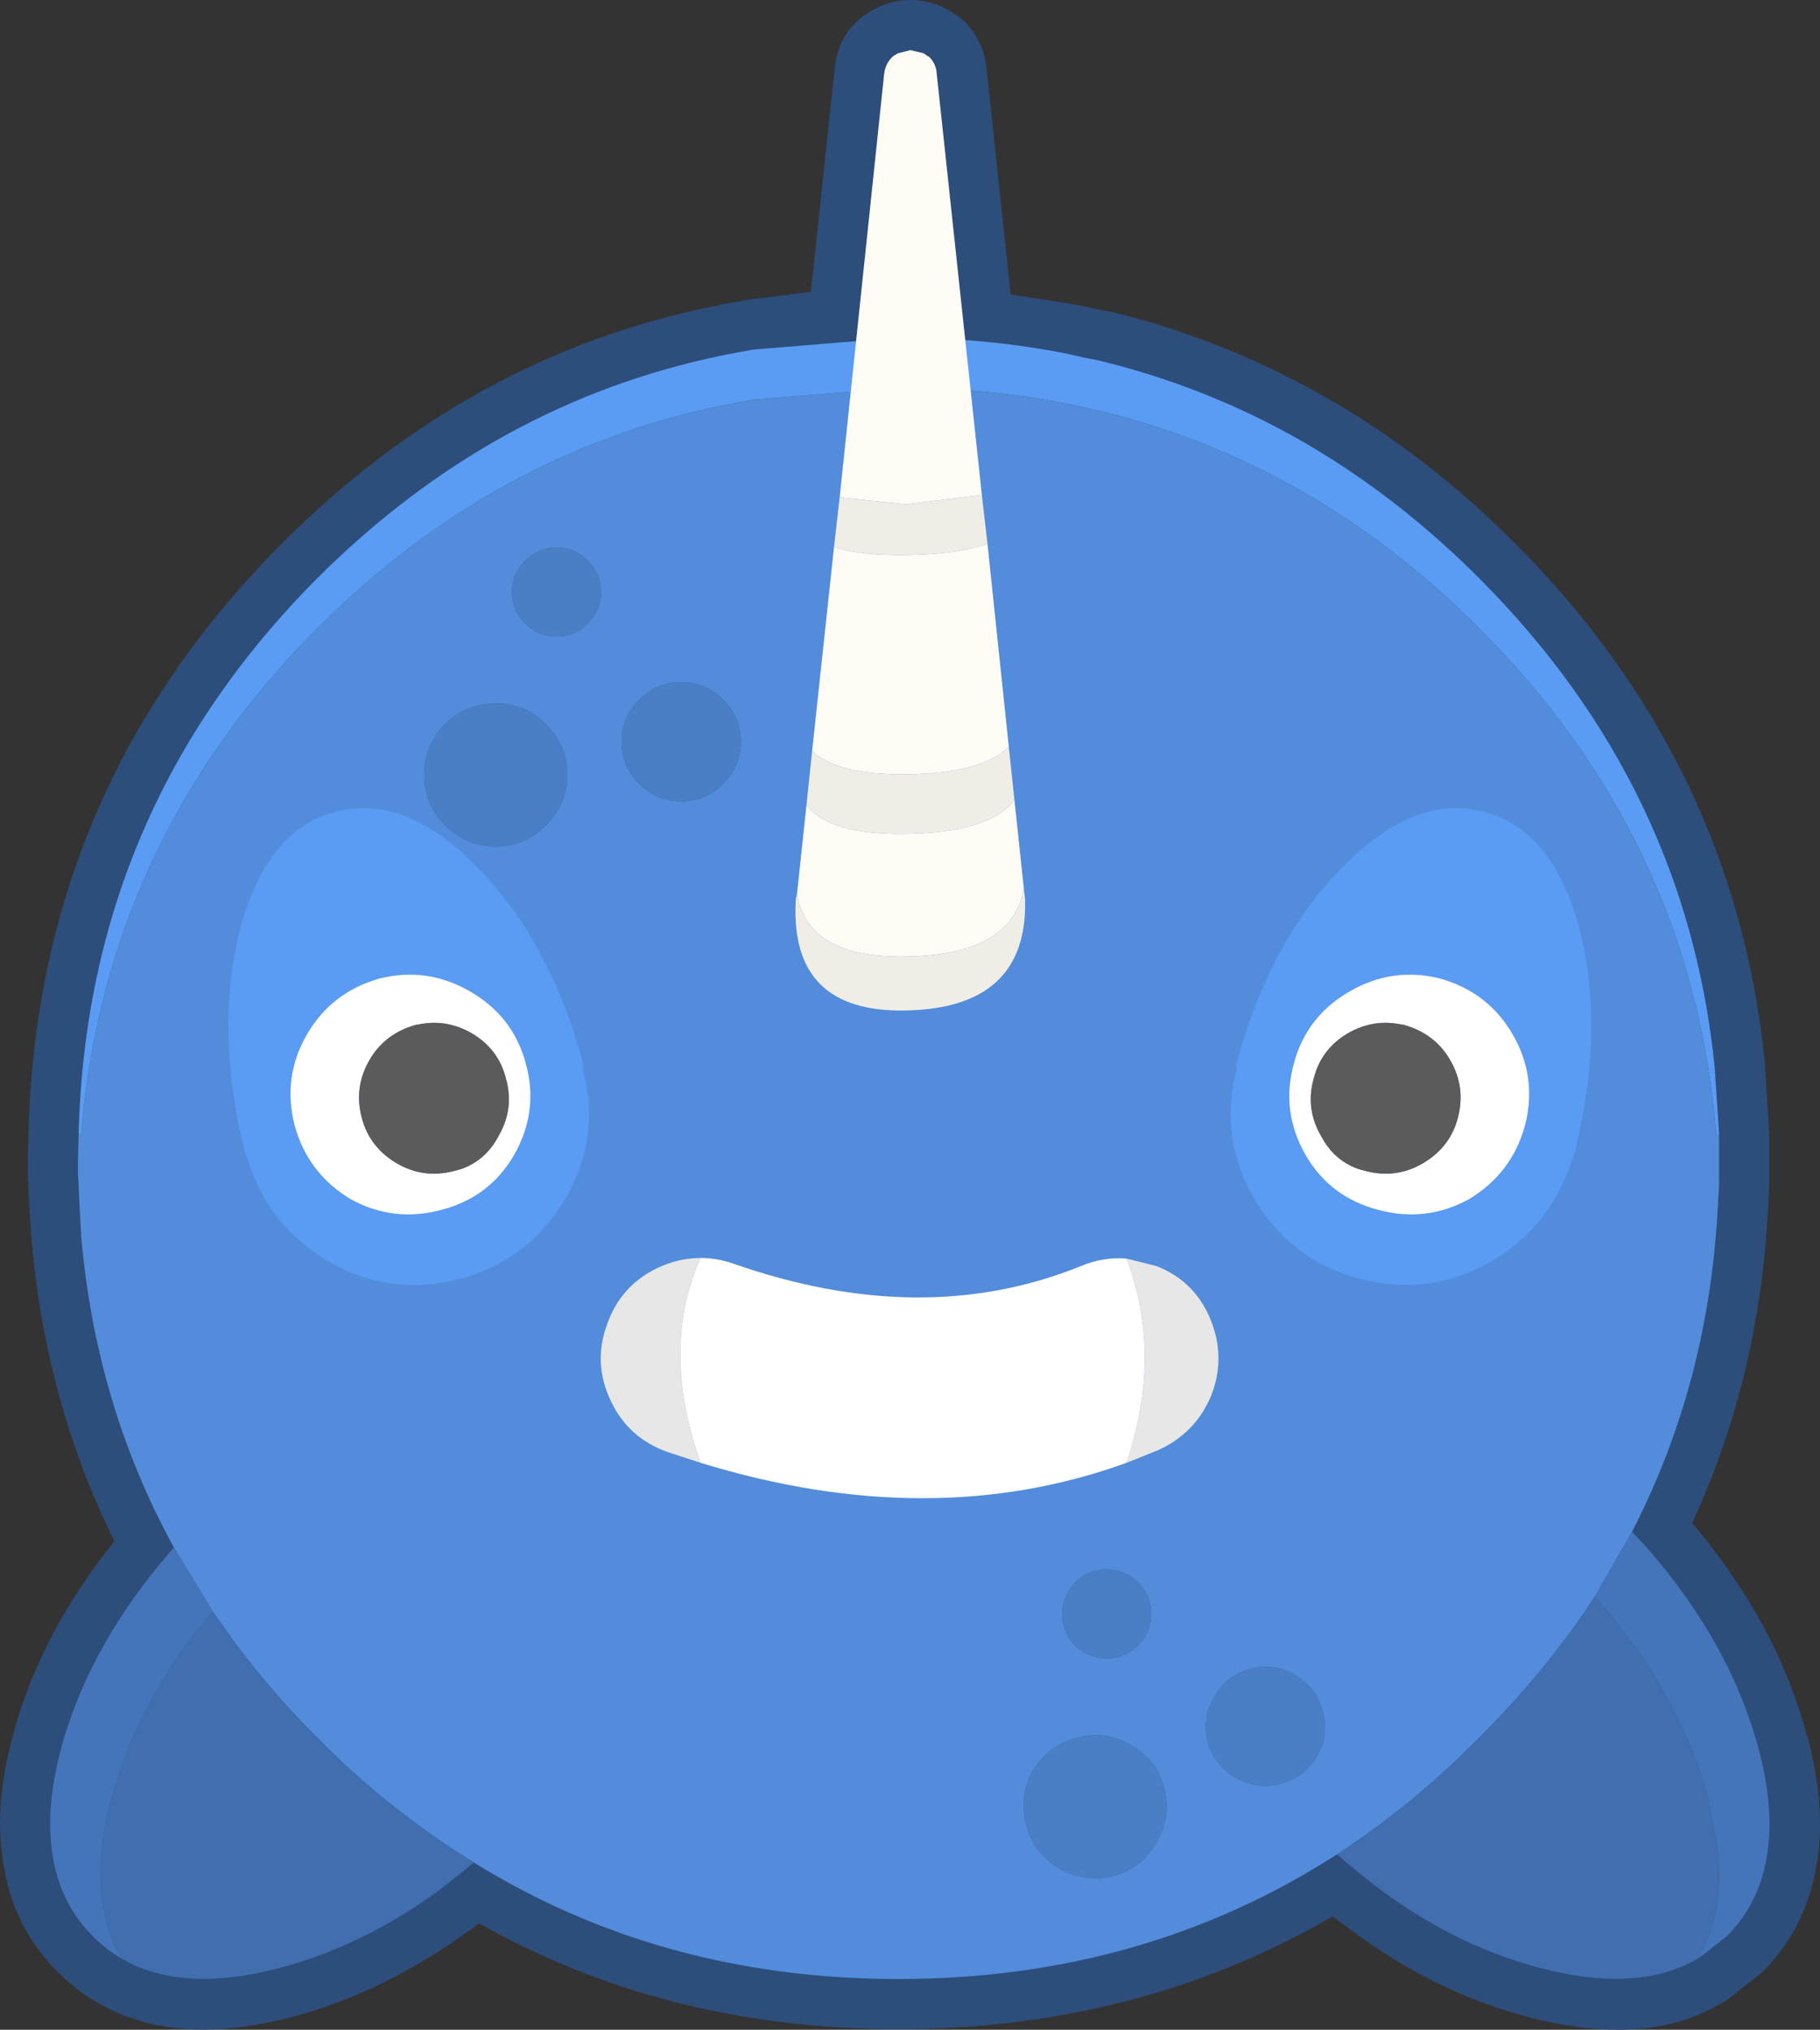 <?xml version="1.0" encoding="UTF-8" standalone="no"?>
<svg
   version="1.1"
   id="svg386"
   width="145.281"
   height="161.997"
   xmlns="http://www.w3.org/2000/svg"
   xmlns:svg="http://www.w3.org/2000/svg">
  <rect width="100%" height="100%" fill="#333333" stroke="none"/>
  <defs
     id="defs1" />
  <g
     id="g386"
     transform="translate(-565.224,-610.5)">
    <g
       id="g404">
      <path
         stroke="none"
         fill="#2d4d7b"
         d="m 652.6,635.15 h 0.1 l 0.9,0.2 h 0.2 q 7.25,1.75 13.95,5.1 9.9,4.9 18.35,13.35 17.6,17.6 20,41.5 v 0.05 l 0.35,5.5 v 0.15 1.95 1.3 0.4 0.2 0.45 l -0.1,1.8 v 0.2 l -0.05,0.4 v 0.3 l -0.1,1.3 v 0.05 q -1,12.15 -5.9,22.7 6.8,8.05 9.15,16.95 l 0.05,0.05 q 1.4,5.3 0.85,9.5 -0.7,5.6 -4.45,9.35 l -2.85,2.25 -0.2,0.1 -0.9,0.5 q -5.8,3.1 -14.85,0.7 -7.8,-2.05 -14.95,-7.6 l 0.05,0.05 -0.6,-0.45 q -15.5,9 -34.65,9 -18.55,0 -33.5,-8.45 l -0.75,0.6 h -0.05 q -6.75,4.9 -14,6.85 -7.8,2.05 -13.05,0.05 h -0.1 q -1.4,-0.5 -2.6,-1.25 h -0.05 q -1.6,-0.95 -3,-2.35 -3.8,-3.75 -4.45,-9.35 -0.6,-4.2 0.85,-9.5 V 749 q 2.15,-8.05 8.1,-15.5 -5.5,-11.15 -6.6,-24.05 l -0.15,-2 -0.1,-2 v -0.1 l -0.05,-1.1 v -1.3 l 0.05,-2.05 q 0.7,-27.5 20.3,-47.1 14.9,-14.9 34.35,-18.85 h 0.05 l 0.9,-0.2 1.7,-0.3 h -0.1 l 5.25,-0.65 1.9,-17.8 v -0.05 q 0.25,-2.4 1.95,-3.9 l 0.3,-0.25 0.85,-0.55 0.15,-0.05 q 1.25,-0.7 2.8,-0.7 1.5,0 2.85,0.7 l 0.45,0.25 0.85,0.6 q 1.75,1.65 1.95,4.15 l 1.9,17.8 5.4,0.85 h 0.1 l 1.2,0.3"
         id="path223" />
      <path
         stroke="none"
         fill="#5a9bf3"
         d="m 702.45,701 -0.2,0.15 -0.15,-1.45 q -2.25,-22.5 -18.85,-39.1 -7.95,-7.95 -17.3,-12.6 -6.25,-3.1 -13.1,-4.75 l -2.35,-0.5 q -6.5,-1.3 -13.55,-1.3 l -11.6,0.95 -2.4,0.45 q -18.3,3.75 -32.35,17.75 -17.05,17.1 -18.9,40.55 L 571.5,701 q 0.65,-25.9 19.1,-44.4 14.05,-14 32.35,-17.75 l 1.05,-0.2 1.35,-0.25 11.6,-0.95 q 7.05,0 13.55,1.3 l 1.3,0.3 1.05,0.2 q 6.85,1.65 13.1,4.75 9.35,4.65 17.3,12.6 16.6,16.6 18.85,39.1 l 0.35,5.3"
         id="path224" />
      <path
         stroke="none"
         fill="#528cdb"
         d="m 702.45,701 v 1.95 1.3 0.4 0.4 l -0.1,1.8 -0.05,0.85 -0.1,1.3 q -1.05,12.8 -6.7,23.75 l -2.95,5.15 -0.8,1.2 q -3.65,5.3 -8.5,10.15 l -2,1.95 q -4.45,4.15 -9.3,7.3 -15.45,9.95 -35,9.95 -18.9,0 -33.9,-9.3 -5.45,-3.35 -10.4,-7.9 l -2.05,-2 q -4,-4 -7.1,-8.3 l -1.3,-1.85 -3.1,-5.1 q -6.25,-11.4 -7.4,-24.9 V 709 l -0.1,-1.75 -0.1,-2 v -0.1 l -0.05,-0.9 v -1.3 l 0.05,-1.95 0.2,0.15 q 1.85,-23.45 18.9,-40.55 14.05,-14 32.35,-17.75 l 2.4,-0.45 11.6,-0.95 q 7.05,0 13.55,1.3 l 2.35,0.5 q 6.85,1.65 13.1,4.75 9.35,4.65 17.3,12.6 16.6,16.6 18.85,39.1 l 0.15,1.45 0.2,-0.15 m -78.1,-31.3 q 0,-1.95 -1.4,-3.35 -1.4,-1.4 -3.35,-1.4 -1.95,0 -3.35,1.4 -1.4,1.4 -1.4,3.35 0,1.95 1.4,3.35 1.4,1.4 3.35,1.4 1.95,0 3.35,-1.4 1.4,-1.4 1.4,-3.35 M 613.2,657.75 q 0,-1.45 -1.05,-2.5 -1.05,-1.05 -2.5,-1.05 -1.45,0 -2.5,1.05 -1.05,1.05 -1.05,2.5 0,1.45 1.05,2.5 1.05,1.05 2.5,1.05 1.45,0 2.5,-1.05 1.05,-1.05 1.05,-2.5 m -2.7,14.6 q 0,-2.35 -1.7,-4.05 -1.65,-1.65 -4,-1.65 -2.35,0 -4.05,1.65 -1.65,1.7 -1.65,4.05 0,2.35 1.65,4 1.7,1.7 4.05,1.7 2.35,0 4,-1.7 1.7,-1.65 1.7,-4 m 47.65,80.85 q -0.6,-2.3 -2.7,-3.45 -2,-1.15 -4.25,-0.55 -2.3,0.6 -3.55,2.65 -1.1,2 -0.5,4.3 0.6,2.25 2.6,3.45 2.1,1.2 4.4,0.6 2.25,-0.6 3.4,-2.7 1.2,-2.05 0.6,-4.3 m 12.65,-6.1 q -0.5,-1.9 -2.2,-2.9 -1.7,-1 -3.55,-0.5 -1.9,0.5 -2.9,2.25 -1,1.7 -0.5,3.6 0.55,1.85 2.25,2.85 1.7,0.95 3.6,0.45 1.85,-0.5 2.85,-2.2 1,-1.7 0.45,-3.55 M 657,738.4 q -0.4,-1.4 -1.65,-2.15 -1.35,-0.75 -2.75,-0.35 -1.4,0.35 -2.1,1.65 -0.75,1.3 -0.35,2.7 0.35,1.4 1.65,2.15 1.25,0.7 2.65,0.35 1.4,-0.4 2.2,-1.65 0.7,-1.3 0.35,-2.7"
         id="path225" />
      <path
         stroke="none"
         fill="#406eaf"
         d="m 582.2,739.1 1.3,1.85 q 3.1,4.3 7.1,8.3 l 2.05,2 q 4.95,4.55 10.4,7.9 l -0.85,0.7 -1.9,1.5 q -6.1,4.45 -12.7,6.2 -6.4,1.7 -10.75,0.15 -1.05,-0.35 -1.95,-0.9 -2.1,-3.6 -1.55,-8.75 0.2,-1.9 0.75,-4 1.85,-6.85 6.65,-13.2 l 1.45,-1.75 m 89.75,19.4 q 4.85,-3.15 9.3,-7.3 l 2,-1.95 q 4.85,-4.85 8.5,-10.15 l 0.8,-1.2 1.4,1.7 q 5.6,6.9 7.65,14.45 l 0.75,4 q 0.55,5.2 -1.55,8.75 l -0.65,0.35 q -4.7,2.35 -12.05,0.4 -7.05,-1.85 -13.5,-6.85 l -1.9,-1.55 -0.75,-0.65"
         id="path226" />
      <path
         stroke="none"
         fill="#4475bb"
         d="m 579.1,734 3.1,5.1 -1.45,1.75 q -4.8,6.35 -6.65,13.2 -0.55,2.1 -0.75,4 -0.55,5.15 1.55,8.75 -1.2,-0.7 -2.25,-1.75 -2.8,-2.8 -3.3,-7 -0.45,-3.5 0.75,-8 2.05,-7.55 7.7,-14.5 l 1.3,-1.55 m 113.45,3.9 2.95,-5.15 1.3,1.4 q 6.55,7.55 8.8,15.9 1.2,4.5 0.75,8 -0.5,4.2 -3.3,7 l -2.25,1.75 q 2.1,-3.55 1.55,-8.75 l -0.75,-4 q -2.05,-7.55 -7.65,-14.45 l -1.4,-1.7"
         id="path227" />
      <path
         stroke="none"
         fill="#4a7fc6"
         d="m 657,738.4 q 0.35,1.4 -0.35,2.7 -0.8,1.25 -2.2,1.65 -1.4,0.35 -2.65,-0.35 -1.3,-0.75 -1.65,-2.15 -0.4,-1.4 0.35,-2.7 0.7,-1.3 2.1,-1.65 1.4,-0.4 2.75,0.35 1.25,0.75 1.65,2.15 m 13.8,8.7 q 0.55,1.85 -0.45,3.55 -1,1.7 -2.85,2.2 -1.9,0.5 -3.6,-0.45 -1.7,-1 -2.25,-2.85 -0.5,-1.9 0.5,-3.6 1,-1.75 2.9,-2.25 1.85,-0.5 3.55,0.5 1.7,1 2.2,2.9 m -12.65,6.1 q 0.6,2.25 -0.6,4.3 -1.15,2.1 -3.4,2.7 -2.3,0.6 -4.4,-0.6 -2,-1.2 -2.6,-3.45 -0.6,-2.3 0.5,-4.3 1.25,-2.05 3.55,-2.65 2.25,-0.6 4.25,0.55 2.1,1.15 2.7,3.45 M 610.5,672.35 q 0,2.35 -1.7,4 -1.65,1.7 -4,1.7 -2.35,0 -4.05,-1.7 -1.65,-1.65 -1.65,-4 0,-2.35 1.65,-4.05 1.7,-1.65 4.05,-1.65 2.35,0 4,1.65 1.7,1.7 1.7,4.05 m 2.7,-14.6 q 0,1.45 -1.05,2.5 -1.05,1.05 -2.5,1.05 -1.45,0 -2.5,-1.05 -1.05,-1.05 -1.05,-2.5 0,-1.45 1.05,-2.5 1.05,-1.05 2.5,-1.05 1.45,0 2.5,1.05 1.05,1.05 1.05,2.5 m 11.15,11.95 q 0,1.95 -1.4,3.35 -1.4,1.4 -3.35,1.4 -1.95,0 -3.35,-1.4 -1.4,-1.4 -1.4,-3.35 0,-1.95 1.4,-3.35 1.4,-1.4 3.35,-1.4 1.95,0 3.35,1.4 1.4,1.4 1.4,3.35"
         id="path228" />
      <path
         stroke="none"
         fill="#5a9bf3"
         d="m 680.2,688.6 q -3.8,-0.95 -7.2,1 -3.5,2 -4.5,5.8 -1.05,3.8 0.95,7.3 1.95,3.35 5.75,4.35 3.85,1.05 7.3,-0.85 3.4,-2.05 4.45,-5.85 1,-3.85 -0.95,-7.25 -1.95,-3.4 -5.8,-4.5 m 10.7,14 -0.2,0.45 q -1.6,5.25 -6.4,8.1 -5,2.9 -10.6,1.4 -5.5,-1.5 -8.4,-6.45 -2.8,-4.9 -1.35,-10.25 l -0.05,-0.4 q 2.65,-9.85 8.5,-15.75 5.75,-5.9 11.35,-4.4 5.5,1.45 7.6,9.5 2,7.95 -0.45,17.8 m -95.4,-14 q -3.85,1.1 -5.8,4.5 -1.95,3.4 -0.95,7.25 1.05,3.8 4.45,5.85 3.45,1.9 7.3,0.85 3.8,-1 5.75,-4.35 2,-3.5 0.95,-7.3 -1,-3.8 -4.5,-5.8 -3.4,-1.95 -7.2,-1 m -10.7,14 q -2.45,-9.85 -0.45,-17.8 2.1,-8.05 7.6,-9.5 5.6,-1.5 11.35,4.4 5.85,5.9 8.5,15.75 l -0.05,0.4 q 1.45,5.35 -1.35,10.25 -2.9,4.95 -8.4,6.45 -5.6,1.5 -10.6,-1.4 -4.8,-2.85 -6.4,-8.1 l -0.2,-0.45"
         id="path229" />
      <path
         stroke="none"
         fill="#ffffff"
         d="m 677.3,692.3 -0.6,-0.1 q -2,-0.3 -3.85,0.75 -2.15,1.25 -2.75,3.6 -0.7,2.45 0.6,4.65 1,1.9 2.95,2.6 l 0.55,0.15 q 2.45,0.65 4.6,-0.6 2.2,-1.3 2.8,-3.65 0.65,-2.45 -0.65,-4.65 -1.2,-2.05 -3.65,-2.75 m 2.9,-3.7 q 3.85,1.1 5.8,4.5 1.95,3.4 0.95,7.25 -1.05,3.8 -4.45,5.85 -3.45,1.9 -7.3,0.85 -3.8,-1 -5.75,-4.35 -2,-3.5 -0.95,-7.3 1,-3.8 4.5,-5.8 3.4,-1.95 7.2,-1 m -84.7,0 q 3.8,-0.95 7.2,1 3.5,2 4.5,5.8 1.05,3.8 -0.95,7.3 -1.95,3.35 -5.75,4.35 -3.85,1.05 -7.3,-0.85 -3.4,-2.05 -4.45,-5.85 -1,-3.85 0.95,-7.25 1.95,-3.4 5.8,-4.5 m 2.9,3.7 q -2.45,0.7 -3.65,2.75 -1.3,2.2 -0.65,4.65 0.6,2.35 2.8,3.65 2.15,1.25 4.6,0.6 l 0.55,-0.15 q 1.95,-0.7 2.95,-2.6 1.3,-2.2 0.6,-4.65 -0.6,-2.35 -2.75,-3.6 Q 601,691.9 599,692.2 l -0.6,0.1"
         id="path230" />
      <path
         stroke="none"
         fill="#5b5b5b"
         d="m 598.4,692.3 0.6,-0.1 q 2,-0.3 3.85,0.75 2.15,1.25 2.75,3.6 0.7,2.45 -0.6,4.65 -1,1.9 -2.95,2.6 l -0.55,0.15 q -2.45,0.65 -4.6,-0.6 -2.2,-1.3 -2.8,-3.65 -0.65,-2.45 0.65,-4.65 1.2,-2.05 3.65,-2.75 m 78.9,0 q 2.45,0.7 3.65,2.75 1.3,2.2 0.65,4.65 -0.6,2.35 -2.8,3.65 -2.15,1.25 -4.6,0.6 l -0.55,-0.15 q -1.95,-0.7 -2.95,-2.6 -1.3,-2.2 -0.6,-4.65 0.6,-2.35 2.75,-3.6 1.85,-1.05 3.85,-0.75 l 0.6,0.1"
         id="path231" />
      <path
         stroke="none"
         fill="#fffcf5"
         d="m 632.25,650.2 3.55,-33.8 q 0.1,-0.85 0.7,-1.4 l 0.4,-0.25 1,-0.25 1.05,0.25 0.35,0.25 h 0.05 q 0.6,0.55 0.65,1.4 l 3.6,33.6 -6.05,0.75 -5.3,-0.55 m 11.8,3.7 1.7,16.2 q -2.2,2.15 -8.2,2.2 -5.45,0.05 -7.5,-1.85 l 1.75,-16.3 q 2.1,0.7 5.75,0.65 4.1,-0.05 6.5,-0.9 m 2.15,20.45 0.75,7.05 q -0.9,5.3 -9.4,5.45 -7.95,0.1 -8.7,-5.05 l 0.75,-7.05 q 1.85,2.4 7.95,2.3 6.65,-0.1 8.65,-2.7"
         id="path232" />
      <path
         stroke="none"
         fill="#f0ede7"
         d="m 646.2,674.35 q -2,2.6 -8.65,2.7 -6.1,0.1 -7.95,-2.3 l 0.45,-4.3 q 2.05,1.9 7.5,1.85 6,-0.05 8.2,-2.2 l 0.45,4.25 m -2.6,-24.35 0.45,3.9 q -2.4,0.85 -6.5,0.9 -3.65,0.05 -5.75,-0.65 l 0.45,-3.95 5.3,0.55 6.05,-0.75 m 3.35,31.4 0.1,0.85 q 0.25,8.7 -9.5,8.9 -9.35,0.2 -8.8,-8.9 l 0.1,-0.45 q 0.75,5.15 8.7,5.05 8.5,-0.15 9.4,-5.45"
         id="path233" />
      <path
         stroke="none"
         fill="#e7e7e7"
         d="m 621.15,710.9 q -3.25,7.25 0,16.35 l -2.6,-0.85 q -3.15,-1.1 -4.55,-4.05 -1.45,-3 -0.35,-6.05 1.05,-3.15 4.05,-4.6 1.7,-0.8 3.45,-0.8 m 34,16.35 q 2.9,-8.65 0,-16.3 l 2.4,0.6 q 3.05,1.2 4.3,4.25 1.25,3.05 0.05,6.1 -1.25,3 -4.25,4.35 l -2.5,1"
         id="path234" />
      <path
         stroke="none"
         fill="#ffffff"
         d="m 655.15,727.25 q -15.6,5.65 -34,0 -3.25,-9.1 0,-16.35 1.3,0 2.6,0.45 15.15,5.3 27.75,0.2 1.8,-0.75 3.65,-0.6 2.9,7.65 0,16.3"
         id="path235" />
    </g>
  </g>
</svg>
